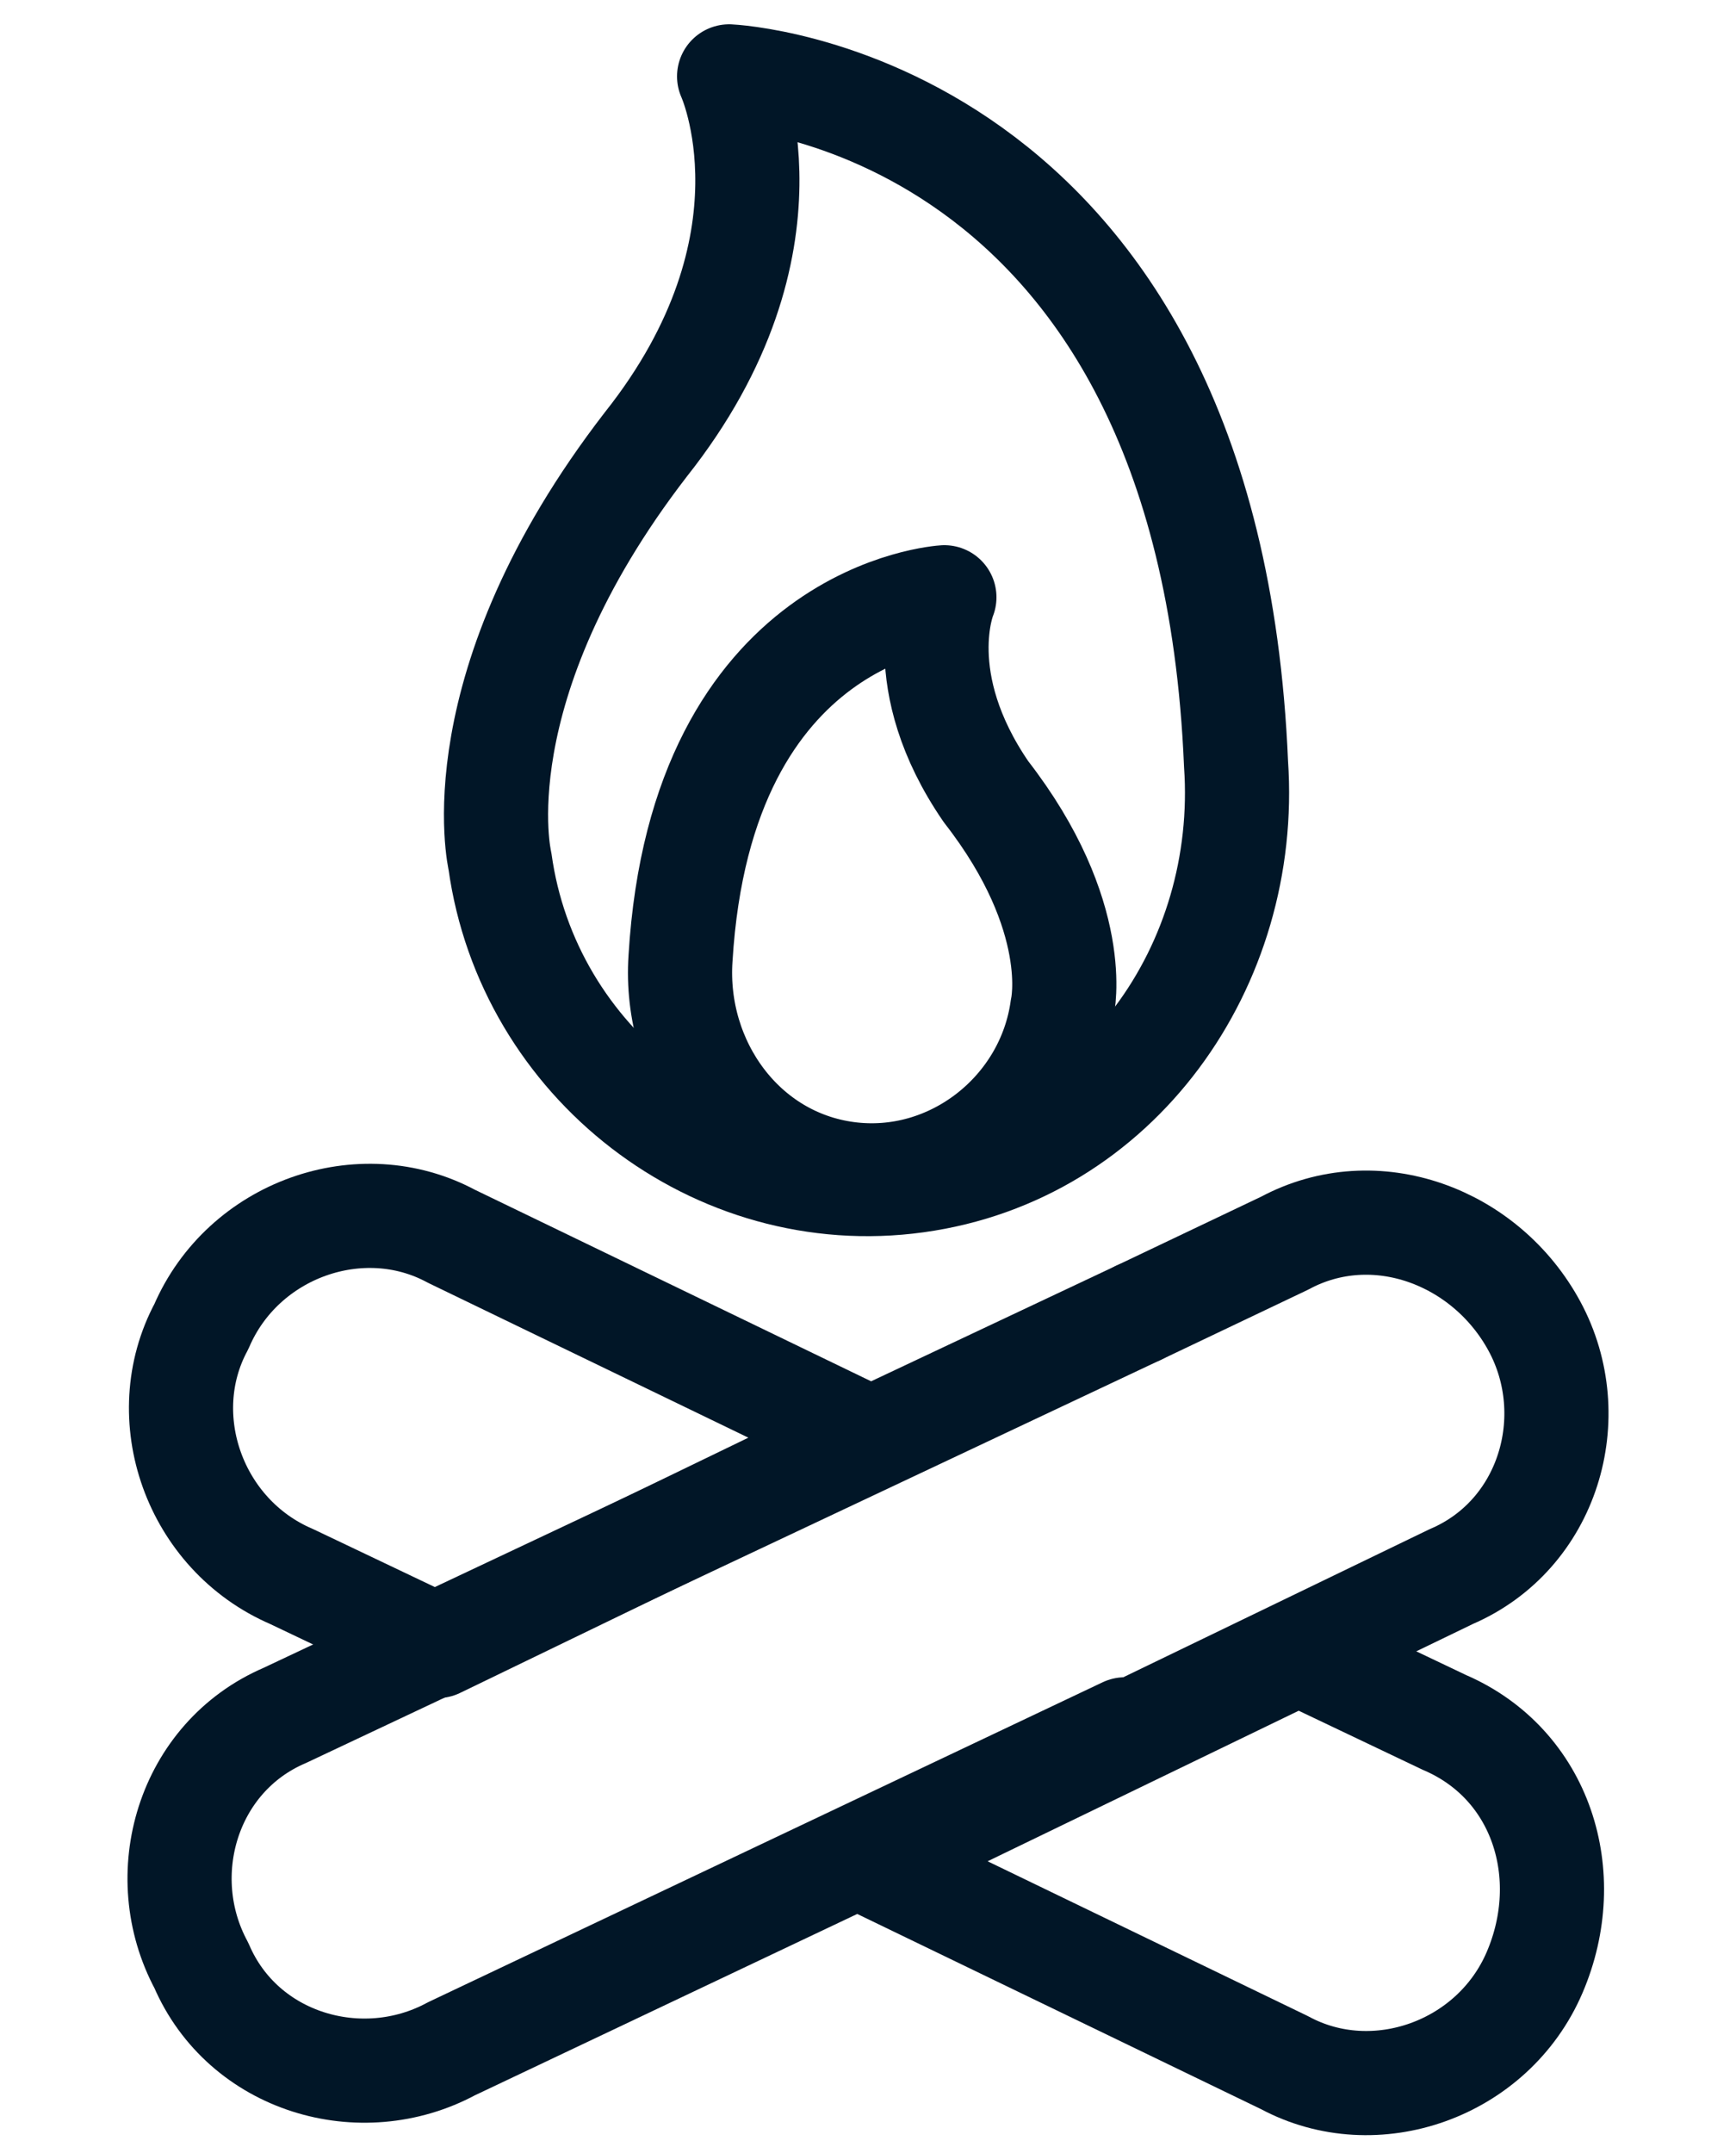 <?xml version="1.0" encoding="utf-8"?>
<!-- Generator: Adobe Illustrator 19.2.0, SVG Export Plug-In . SVG Version: 6.00 Build 0)  -->
<svg version="1.1" id="Layer_1" xmlns="http://www.w3.org/2000/svg" xmlns:xlink="http://www.w3.org/1999/xlink" x="0px" y="0px"
	 viewBox="0 0 25 31" style="enable-background:new 0 0 25 31;" xml:space="preserve">
<style type="text/css">
	.st0{fill:none;stroke:#011627;stroke-width:1.5;stroke-linecap:round;stroke-linejoin:round;stroke-miterlimit:10;}
</style>
<g>
	<path class="st0" d="M10.5,1.1c0,0,1.1,2.4-1.2,5.3c-2.7,3.5-2.1,6-2.1,6c0.4,2.9,3.1,5,6,4.6s4.8-3.1,4.6-6
		C17.4,1.4,10.5,1.1,10.5,1.1z"/>
	<path class="st0" d="M13.6,8.6c0,0-0.5,1.2,0.6,2.8c1.4,1.8,1.1,3.1,1.1,3.1c-0.2,1.5-1.6,2.6-3.1,2.4s-2.5-1.6-2.4-3.1
		C10.1,8.8,13.6,8.6,13.6,8.6z"/>
	<g>
		<g>
			<path class="st0" d="M6.5,17.8c-1.3-0.7-3-0.1-3.6,1.3c-0.7,1.3-0.1,3,1.3,3.6l2.1,1l6.2-3L6.5,17.8z"/>
			<path class="st0" d="M20.8,24.8l-2.1-1l-6.2,3l6,2.9c1.3,0.7,3,0.1,3.6-1.3S22.2,25.4,20.8,24.8z"/>
		</g>
		<g>
			<path class="st0" d="M16.4,18.9L4.1,24.7c-1.4,0.6-1.9,2.3-1.2,3.6c0.6,1.4,2.3,1.9,3.6,1.2l9.7-4.6"/>
			<path class="st0" d="M14.9,25.6l6-2.9c1.4-0.6,1.9-2.3,1.2-3.6c-0.7-1.3-2.3-1.9-3.6-1.2l-2.1,1"/>
		</g>
	</g>
</g>
</svg>
